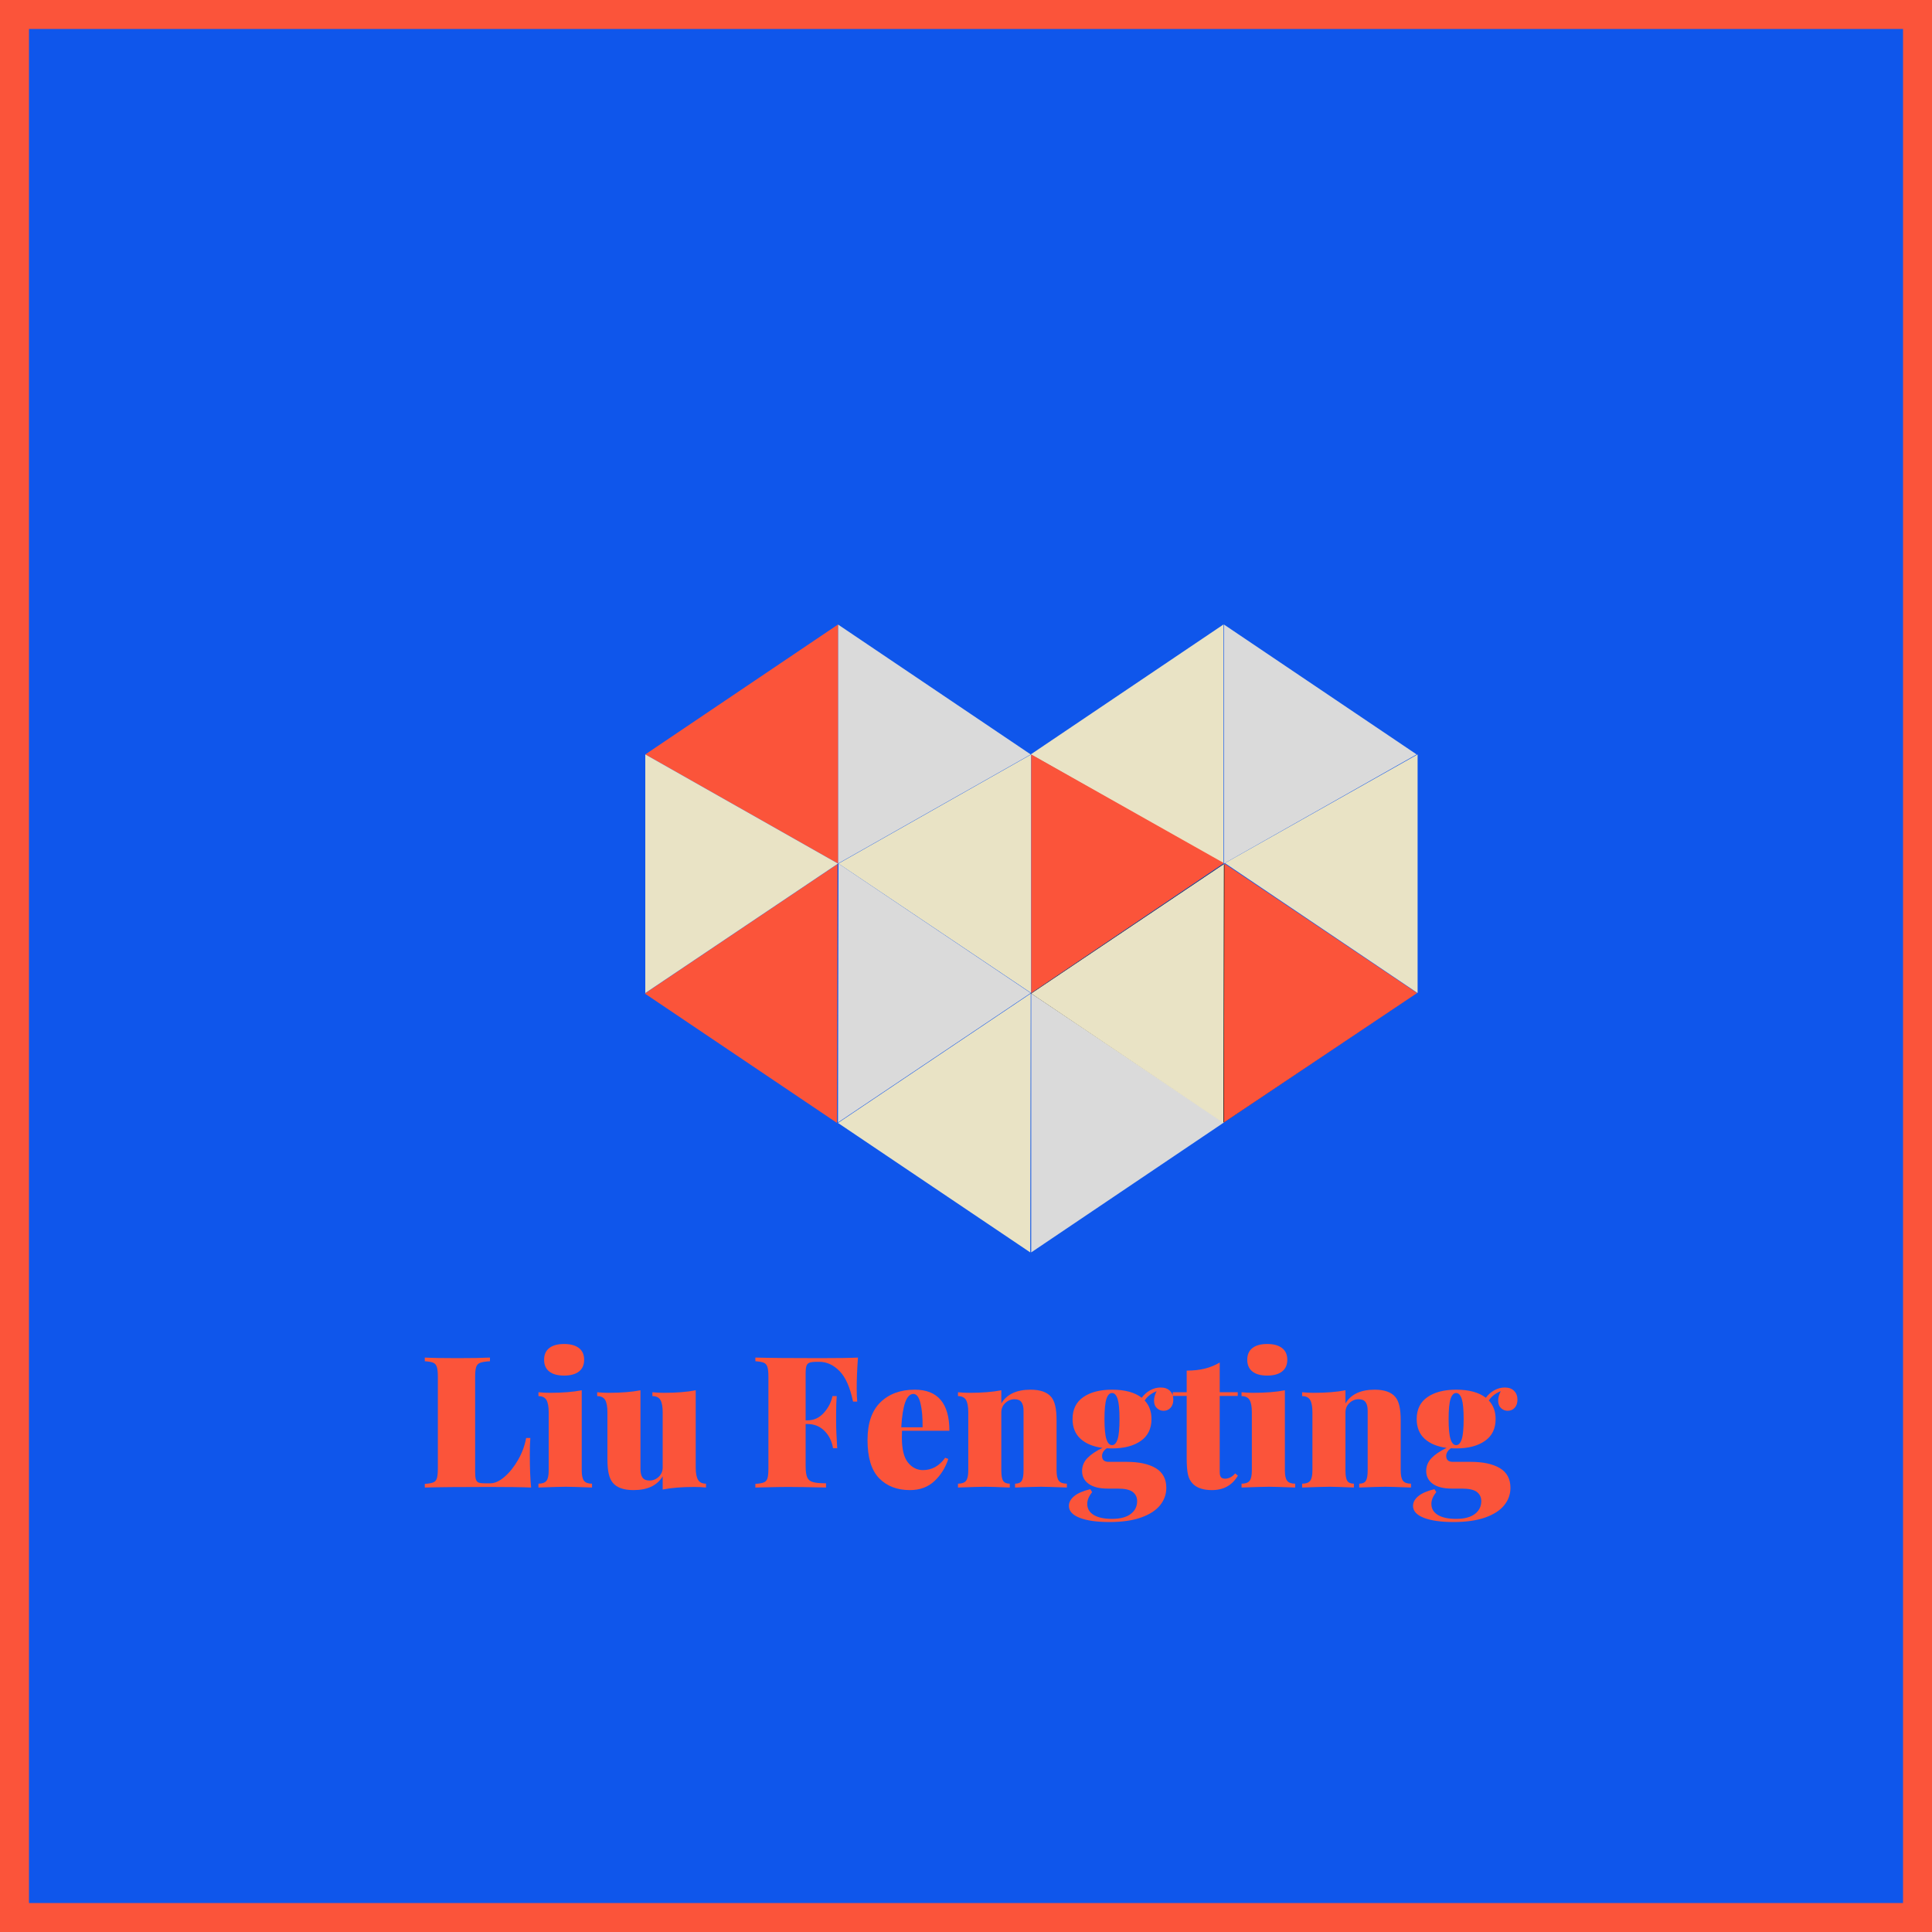 <?xml version="1.0" encoding="UTF-8"?>
<svg width="400px" height="400px" viewBox="0 0 400 400" version="1.1" xmlns="http://www.w3.org/2000/svg" xmlns:xlink="http://www.w3.org/1999/xlink">
    <!-- Generator: Sketch 57.1 (83088) - https://sketch.com -->
    <title>未命名3</title>
    <desc>Created with Sketch.</desc>
    <g id="页面-1" stroke="none" stroke-width="1" fill="none" fill-rule="evenodd">
        <g id="favicon" transform="translate(3, 3)" fill-rule="nonzero">
            <g id="SvgjsG1009" fill="#0F56EB" stroke="#FB543A" stroke-width="6">
                <rect id="矩形" x="0" y="0" width="394" height="394"></rect>
            </g>
            <g id="SvgjsG1011" transform="translate(130, 126)">
                <g id="编组" transform="translate(0.5, 0.297)">
                    <g id="路径">
                        <polygon fill="#FB543A" points="0 76.4 39.8 103.2 39.9 49.6"></polygon>
                        <polygon fill="#DADADA" points="79.9 76.3 40.1 49.5 40 103.1"></polygon>
                        <polygon fill="#E9E3C5" points="119.8 0 79.9 26.9 119.8 49.5"></polygon>
                        <path d="M79.9,76.4 L119.7,103.2 L159.6,76.4 L119.8,49.6 L79.9,76.4 C79.8,76.4 79.9,76.4 79.9,76.4 L79.9,76.4 Z" fill="#000000"></path>
                        <polygon fill="#DADADA" points="40 0 79.9 26.9 40 49.5"></polygon>
                        <polygon fill="#FB543A" points="40 0 0.1 26.9 40 49.5"></polygon>
                        <polygon fill="#E9E3C5" points="40 103.2 79.8 130 79.9 76.4"></polygon>
                        <polygon fill="#DADADA" points="119.9 103.1 80 76.4 80 130"></polygon>
                        <polygon fill="#E9E3C5" points="80 76.4 119.8 103.2 119.9 49.6"></polygon>
                        <polygon fill="#FB543A" points="159.9 76.3 120 49.5 119.9 103.1"></polygon>
                        <polygon fill="#E9E3C5" points="0.1 76.3 40 49.5 0.1 26.9"></polygon>
                        <polygon fill="#E9E3C5" points="80 76.3 40.1 49.5 80 26.9"></polygon>
                        <polygon fill="#FB543A" points="80 76.3 119.9 49.4 80 26.9"></polygon>
                        <polygon fill="#DADADA" points="119.9 0 159.8 26.9 119.9 49.5"></polygon>
                        <polygon fill="#E9E3C5" points="160 76.3 120.1 49.4 160 26.9"></polygon>
                    </g>
                </g>
            </g>
            <g id="SvgjsG1013" transform="translate(84, 274)" fill="#FB543A">
                <g id="编组" transform="translate(0.891, 0.859)">
                    <path d="M13.55,3.21 L13.55,3.97 L13.55,3.97 C12.643,4.023 11.98,4.127 11.56,4.28 L11.56,4.28 L11.56,4.28 C11.14,4.427 10.853,4.717 10.7,5.15 L10.7,5.15 L10.7,5.15 C10.553,5.583 10.48,6.28 10.48,7.24 L10.48,7.24 L10.48,26.85 L10.48,26.85 C10.48,27.557 10.53,28.077 10.63,28.41 L10.63,28.41 L10.63,28.41 C10.73,28.737 10.907,28.957 11.16,29.07 L11.16,29.07 L11.16,29.07 C11.413,29.183 11.83,29.24 12.41,29.24 L12.41,29.24 L13.67,29.24 L13.67,29.24 C14.557,29.24 15.52,28.797 16.56,27.91 L16.56,27.91 L16.56,27.91 C17.593,27.023 18.53,25.853 19.37,24.4 L19.37,24.4 L19.37,24.4 C20.203,22.94 20.76,21.427 21.04,19.86 L21.04,19.86 L21.91,19.86 L21.91,19.86 C21.837,20.767 21.8,21.93 21.8,23.35 L21.8,23.35 L21.8,23.35 C21.8,26.09 21.89,28.347 22.07,30.12 L22.07,30.12 L22.07,30.12 C20.343,30.04 17.44,30 13.36,30 L13.36,30 L13.36,30 C7.433,30 3,30.04 0.06,30.12 L0.06,30.12 L0.06,29.36 L0.06,29.36 C0.873,29.307 1.463,29.203 1.83,29.05 L1.83,29.05 L1.83,29.05 C2.197,28.897 2.443,28.607 2.57,28.18 L2.57,28.18 L2.57,28.18 C2.697,27.747 2.76,27.05 2.76,26.09 L2.76,26.09 L2.76,7.24 L2.76,7.24 C2.76,6.28 2.69,5.583 2.55,5.15 L2.55,5.15 L2.55,5.15 C2.41,4.717 2.163,4.427 1.81,4.28 L1.81,4.28 L1.81,4.28 C1.457,4.127 0.873,4.023 0.06,3.97 L0.06,3.97 L0.06,3.21 L0.06,3.21 C1.507,3.29 3.763,3.33 6.83,3.33 L6.83,3.33 L6.83,3.33 C9.743,3.33 11.983,3.29 13.55,3.21 L13.55,3.21 Z M28.91,0.4 L28.91,0.4 C30.223,0.4 31.243,0.68 31.97,1.24 L31.97,1.24 L31.97,1.24 C32.69,1.793 33.05,2.603 33.05,3.67 L33.05,3.67 L33.05,3.67 C33.05,4.73 32.69,5.54 31.97,6.1 L31.97,6.1 L31.97,6.1 C31.243,6.66 30.223,6.94 28.91,6.94 L28.91,6.94 L28.91,6.94 C27.563,6.94 26.537,6.66 25.83,6.1 L25.83,6.1 L25.83,6.1 C25.117,5.54 24.76,4.73 24.76,3.67 L24.76,3.67 L24.76,3.67 C24.76,2.603 25.117,1.793 25.83,1.24 L25.83,1.24 L25.83,1.24 C26.537,0.68 27.563,0.4 28.91,0.4 L28.91,0.4 Z M32.55,9.98 L32.55,26.58 L32.55,26.58 C32.55,27.62 32.71,28.337 33.03,28.73 L33.03,28.73 L33.03,28.73 C33.343,29.123 33.893,29.32 34.68,29.32 L34.68,29.32 L34.68,30.12 L34.68,30.12 C31.947,30.013 30.15,29.96 29.29,29.96 L29.29,29.96 L29.29,29.96 C28.423,29.96 26.523,30.013 23.59,30.12 L23.59,30.12 L23.59,29.32 L23.59,29.32 C24.37,29.32 24.92,29.123 25.24,28.73 L25.24,28.73 L25.24,28.73 C25.553,28.337 25.71,27.62 25.71,26.58 L25.71,26.58 L25.71,14.54 L25.71,14.54 C25.71,13.373 25.553,12.523 25.24,11.99 L25.24,11.99 L25.24,11.99 C24.92,11.457 24.37,11.19 23.59,11.19 L23.59,11.19 L23.59,10.39 L23.59,10.39 C24.397,10.47 25.18,10.51 25.94,10.51 L25.94,10.51 L25.94,10.51 C28.573,10.51 30.777,10.333 32.55,9.98 L32.55,9.98 Z M56.15,9.98 L56.15,25.97 L56.15,25.97 C56.15,27.137 56.31,27.987 56.63,28.52 L56.63,28.52 L56.63,28.52 C56.943,29.053 57.493,29.32 58.28,29.32 L58.28,29.32 L58.28,30.12 L58.28,30.12 C57.493,30.04 56.707,30 55.92,30 L55.92,30 L55.92,30 C53.287,30 51.083,30.177 49.31,30.53 L49.31,30.53 L49.31,27.8 L49.31,27.8 C48.17,29.7 46.157,30.65 43.27,30.65 L43.27,30.65 L43.27,30.65 C41.243,30.65 39.813,30.143 38.98,29.13 L38.98,29.13 L38.98,29.13 C38.6,28.67 38.32,28.053 38.14,27.28 L38.14,27.28 L38.14,27.28 C37.96,26.513 37.87,25.497 37.87,24.23 L37.87,24.23 L37.87,14.54 L37.87,14.54 C37.87,13.373 37.713,12.523 37.4,11.99 L37.4,11.99 L37.4,11.99 C37.08,11.457 36.53,11.19 35.75,11.19 L35.75,11.19 L35.75,10.39 L35.75,10.39 C36.53,10.47 37.313,10.51 38.1,10.51 L38.1,10.51 L38.1,10.51 C40.733,10.51 42.937,10.333 44.71,9.98 L44.71,9.98 L44.71,26.28 L44.71,26.28 C44.71,27.087 44.857,27.687 45.15,28.08 L45.15,28.08 L45.15,28.08 C45.443,28.473 45.92,28.67 46.58,28.67 L46.58,28.67 L46.58,28.67 C47.313,28.67 47.953,28.41 48.5,27.89 L48.5,27.89 L48.5,27.89 C49.04,27.37 49.31,26.72 49.31,25.94 L49.31,25.94 L49.31,14.54 L49.31,14.54 C49.31,13.373 49.153,12.523 48.84,11.99 L48.84,11.99 L48.84,11.99 C48.52,11.457 47.967,11.19 47.18,11.19 L47.18,11.19 L47.18,10.39 L47.18,10.39 C47.967,10.47 48.753,10.51 49.54,10.51 L49.54,10.51 L49.54,10.51 C52.173,10.51 54.377,10.333 56.15,9.98 L56.15,9.98 Z M89.74,3.21 L89.74,3.21 C89.567,5.59 89.48,7.72 89.48,9.6 L89.48,9.6 L89.48,9.6 C89.48,10.76 89.517,11.67 89.59,12.33 L89.59,12.33 L88.72,12.33 L88.72,12.33 C88.113,9.39 87.18,7.28 85.92,6 L85.92,6 L85.92,6 C84.667,4.727 83.27,4.09 81.73,4.09 L81.73,4.09 L81.23,4.09 L81.23,4.09 C80.55,4.09 80.05,4.147 79.73,4.26 L79.73,4.26 L79.73,4.26 C79.417,4.373 79.203,4.587 79.09,4.9 L79.09,4.9 L79.09,4.9 C78.97,5.22 78.91,5.747 78.91,6.48 L78.91,6.48 L78.91,16.21 L79.29,16.21 L79.29,16.21 C80.61,16.21 81.74,15.69 82.68,14.65 L82.68,14.65 L82.68,14.65 C83.613,13.61 84.207,12.457 84.46,11.19 L84.46,11.19 L85.34,11.19 L85.34,11.19 C85.26,12.257 85.22,13.447 85.22,14.76 L85.22,14.76 L85.22,16.59 L85.22,16.59 C85.22,17.883 85.297,19.68 85.45,21.98 L85.45,21.98 L84.58,21.98 L84.58,21.98 C84.347,20.54 83.757,19.343 82.81,18.39 L82.81,18.39 L82.81,18.39 C81.857,17.443 80.683,16.97 79.29,16.97 L79.29,16.97 L78.91,16.97 L78.91,25.71 L78.91,25.71 C78.91,26.77 79.02,27.543 79.24,28.03 L79.24,28.03 L79.24,28.03 C79.453,28.51 79.847,28.83 80.42,28.99 L80.42,28.99 L80.42,28.99 C80.987,29.157 81.89,29.24 83.13,29.24 L83.13,29.24 L83.13,30.12 L83.13,30.12 C79.71,30.04 77.1,30 75.3,30 L75.3,30 L75.3,30 C74.113,30 72.457,30.027 70.33,30.08 L70.33,30.08 L68.5,30.12 L68.5,29.36 L68.5,29.36 C69.313,29.307 69.903,29.203 70.27,29.05 L70.27,29.05 L70.27,29.05 C70.637,28.897 70.883,28.607 71.01,28.18 L71.01,28.18 L71.01,28.18 C71.137,27.747 71.2,27.05 71.2,26.09 L71.2,26.09 L71.2,7.24 L71.2,7.24 C71.2,6.28 71.13,5.583 70.99,5.15 L70.99,5.15 L70.99,5.15 C70.85,4.717 70.603,4.427 70.25,4.28 L70.25,4.28 L70.25,4.28 C69.897,4.127 69.313,4.023 68.5,3.97 L68.5,3.97 L68.5,3.21 L68.5,3.21 C71.44,3.29 75.873,3.33 81.8,3.33 L81.8,3.33 L81.8,3.33 C85.527,3.33 88.173,3.29 89.74,3.21 L89.74,3.21 Z M103.2,26.51 L103.2,26.51 C105.047,26.51 106.577,25.66 107.79,23.96 L107.79,23.96 L108.44,24.19 L108.44,24.19 C107.88,25.963 106.937,27.483 105.61,28.75 L105.61,28.75 L105.61,28.75 C104.277,30.017 102.573,30.65 100.5,30.65 L100.5,30.65 L100.5,30.65 C97.84,30.65 95.71,29.827 94.11,28.18 L94.11,28.18 L94.11,28.18 C92.517,26.533 91.72,23.897 91.72,20.27 L91.72,20.27 L91.72,20.27 C91.72,16.803 92.613,14.2 94.4,12.46 L94.4,12.46 L94.4,12.46 C96.187,10.727 98.55,9.86 101.49,9.86 L101.49,9.86 L101.49,9.86 C106.277,9.86 108.67,12.697 108.67,18.37 L108.67,18.37 L98.86,18.37 L98.86,18.37 C98.84,18.677 98.83,19.133 98.83,19.74 L98.83,19.74 L98.83,19.74 C98.83,22.173 99.253,23.91 100.1,24.95 L100.1,24.95 L100.1,24.95 C100.947,25.99 101.98,26.51 103.2,26.51 L103.2,26.51 Z M101.22,10.74 L101.22,10.74 C99.8,10.74 98.963,13.043 98.71,17.65 L98.71,17.65 L103.12,17.65 L103.12,17.65 C103.147,15.623 103,13.963 102.68,12.67 L102.68,12.67 L102.68,12.67 C102.367,11.383 101.88,10.74 101.22,10.74 L101.22,10.74 Z M125.46,9.86 L125.46,9.86 C127.487,9.86 128.92,10.367 129.76,11.38 L129.76,11.38 L129.76,11.38 C130.14,11.84 130.417,12.457 130.59,13.23 L130.59,13.23 L130.59,13.23 C130.77,13.997 130.86,15.013 130.86,16.28 L130.86,16.28 L130.86,26.58 L130.86,26.58 C130.86,27.62 131.02,28.337 131.34,28.73 L131.34,28.73 L131.34,28.73 C131.653,29.123 132.203,29.32 132.99,29.32 L132.99,29.32 L132.99,30.12 L132.99,30.12 C130.25,30.013 128.477,29.96 127.67,29.96 L127.67,29.96 L127.67,29.96 C126.81,29.96 125.01,30.013 122.27,30.12 L122.27,30.12 L122.27,29.32 L122.27,29.32 C122.93,29.32 123.387,29.123 123.64,28.73 L123.64,28.73 L123.64,28.73 C123.893,28.337 124.02,27.62 124.02,26.58 L124.02,26.58 L124.02,14.23 L124.02,14.23 C124.02,13.423 123.873,12.823 123.58,12.43 L123.58,12.43 L123.58,12.43 C123.293,12.037 122.82,11.84 122.16,11.84 L122.16,11.84 L122.16,11.84 C121.427,11.84 120.787,12.1 120.24,12.62 L120.24,12.62 L120.24,12.62 C119.693,13.14 119.42,13.79 119.42,14.57 L119.42,14.57 L119.42,26.58 L119.42,26.58 C119.42,27.62 119.547,28.337 119.8,28.73 L119.8,28.73 L119.8,28.73 C120.053,29.123 120.51,29.32 121.17,29.32 L121.17,29.32 L121.17,30.12 L121.17,30.12 C118.637,30.013 116.963,29.96 116.15,29.96 L116.15,29.96 L116.15,29.96 C115.29,29.96 113.39,30.013 110.45,30.12 L110.45,30.12 L110.45,29.32 L110.45,29.32 C111.237,29.32 111.79,29.123 112.11,28.73 L112.11,28.73 L112.11,28.73 C112.423,28.337 112.58,27.62 112.58,26.58 L112.58,26.58 L112.58,14.54 L112.58,14.54 C112.58,13.373 112.423,12.523 112.11,11.99 L112.11,11.99 L112.11,11.99 C111.79,11.457 111.237,11.19 110.45,11.19 L110.45,11.19 L110.45,10.39 L110.45,10.39 C111.263,10.47 112.05,10.51 112.81,10.51 L112.81,10.51 L112.81,10.51 C115.443,10.51 117.647,10.333 119.42,9.98 L119.42,9.98 L119.42,12.71 L119.42,12.71 C120.56,10.81 122.573,9.86 125.46,9.86 L125.46,9.86 Z M153.01,14.23 L153.01,14.23 C152.483,14.23 152.023,14.047 151.63,13.68 L151.63,13.68 L151.63,13.68 C151.237,13.313 151.04,12.8 151.04,12.14 L151.04,12.14 L151.04,12.14 C151.04,11.533 151.217,10.877 151.57,10.17 L151.57,10.17 L151.57,10.17 C150.457,10.623 149.633,11.267 149.1,12.1 L149.1,12.1 L149.1,12.1 C150.04,13.093 150.51,14.373 150.51,15.94 L150.51,15.94 L150.51,15.94 C150.51,17.94 149.767,19.453 148.28,20.48 L148.28,20.48 L148.28,20.48 C146.8,21.507 144.82,22.02 142.34,22.02 L142.34,22.02 L142.34,22.02 C141.853,22.02 141.497,22.007 141.27,21.98 L141.27,21.98 L141.27,21.98 C140.61,22.44 140.28,22.973 140.28,23.58 L140.28,23.58 L140.28,23.58 C140.28,24.393 140.737,24.8 141.65,24.8 L141.65,24.8 L145.34,24.8 L145.34,24.8 C147.92,24.8 149.94,25.237 151.4,26.11 L151.4,26.11 L151.4,26.11 C152.853,26.983 153.58,28.343 153.58,30.19 L153.58,30.19 L153.58,30.19 C153.58,31.51 153.157,32.7 152.31,33.76 L152.31,33.76 L152.31,33.76 C151.463,34.827 150.16,35.677 148.4,36.31 L148.4,36.31 L148.4,36.31 C146.64,36.943 144.44,37.26 141.8,37.26 L141.8,37.26 L141.8,37.26 C139.193,37.26 137.143,36.97 135.65,36.39 L135.65,36.39 L135.65,36.39 C134.157,35.803 133.41,34.98 133.41,33.92 L133.41,33.92 L133.41,33.92 C133.41,33.18 133.777,32.507 134.51,31.9 L134.51,31.9 L134.51,31.9 C135.243,31.293 136.357,30.813 137.85,30.46 L137.85,30.46 L138.23,31.07 L138.23,31.07 C137.55,31.903 137.21,32.713 137.21,33.5 L137.21,33.5 L137.21,33.5 C137.21,34.487 137.66,35.253 138.56,35.8 L138.56,35.8 L138.56,35.8 C139.453,36.34 140.713,36.61 142.34,36.61 L142.34,36.61 L142.34,36.61 C144.007,36.61 145.29,36.277 146.19,35.61 L146.19,35.61 L146.19,35.61 C147.09,34.937 147.54,34.043 147.54,32.93 L147.54,32.93 L147.54,32.93 C147.54,32.143 147.243,31.517 146.65,31.05 L146.65,31.05 L146.65,31.05 C146.057,30.577 145.01,30.34 143.51,30.34 L143.51,30.34 L141.46,30.34 L141.46,30.34 C139.74,30.34 138.423,30.013 137.51,29.36 L137.51,29.36 L137.51,29.36 C136.597,28.7 136.14,27.813 136.14,26.7 L136.14,26.7 L136.14,26.7 C136.14,25.687 136.5,24.8 137.22,24.04 L137.22,24.04 L137.22,24.04 C137.947,23.28 138.993,22.57 140.36,21.91 L140.36,21.91 L140.36,21.91 C138.433,21.657 136.92,21.03 135.82,20.03 L135.82,20.03 L135.82,20.03 C134.72,19.03 134.17,17.667 134.17,15.94 L134.17,15.94 L134.17,15.94 C134.17,13.94 134.91,12.427 136.39,11.4 L136.39,11.4 L136.39,11.4 C137.87,10.373 139.853,9.86 142.34,9.86 L142.34,9.86 L142.34,9.86 C145,9.86 147.05,10.417 148.49,11.53 L148.49,11.53 L148.49,11.53 C148.97,10.877 149.553,10.36 150.24,9.98 L150.24,9.98 L150.24,9.98 C150.927,9.6 151.65,9.41 152.41,9.41 L152.41,9.41 L152.41,9.41 C153.243,9.41 153.887,9.643 154.34,10.11 L154.34,10.11 L154.34,10.11 C154.8,10.577 155.03,11.177 155.03,11.91 L155.03,11.91 L155.03,11.91 C155.03,12.623 154.84,13.19 154.46,13.61 L154.46,13.61 L154.46,13.61 C154.08,14.023 153.597,14.23 153.01,14.23 L153.01,14.23 Z M142.34,21.34 L142.34,21.34 C142.847,21.34 143.233,20.927 143.5,20.1 L143.5,20.1 L143.5,20.1 C143.76,19.28 143.89,17.893 143.89,15.94 L143.89,15.94 L143.89,15.94 C143.89,13.993 143.76,12.607 143.5,11.78 L143.5,11.78 L143.5,11.78 C143.233,10.96 142.847,10.55 142.34,10.55 L142.34,10.55 L142.34,10.55 C141.833,10.55 141.447,10.96 141.18,11.78 L141.18,11.78 L141.18,11.78 C140.913,12.607 140.78,13.993 140.78,15.94 L140.78,15.94 L140.78,15.94 C140.78,17.893 140.913,19.28 141.18,20.1 L141.18,20.1 L141.18,20.1 C141.447,20.927 141.833,21.34 142.34,21.34 L142.34,21.34 Z M164.64,4.24 L164.64,10.39 L168.37,10.39 L168.37,11.15 L164.64,11.15 L164.64,26.92 L164.64,26.92 C164.64,27.427 164.73,27.783 164.91,27.99 L164.91,27.99 L164.91,27.99 C165.083,28.19 165.373,28.29 165.78,28.29 L165.78,28.29 L165.78,28.29 C166.087,28.29 166.43,28.203 166.81,28.03 L166.81,28.03 L166.81,28.03 C167.19,27.85 167.53,27.57 167.83,27.19 L167.83,27.19 L168.4,27.65 L168.4,27.65 C167.24,29.65 165.443,30.65 163.01,30.65 L163.01,30.65 L163.01,30.65 C161.263,30.65 159.957,30.22 159.09,29.36 L159.09,29.36 L159.09,29.36 C158.563,28.827 158.217,28.167 158.05,27.38 L158.05,27.38 L158.05,27.38 C157.883,26.593 157.8,25.49 157.8,24.07 L157.8,24.07 L157.8,11.15 L154.91,11.15 L154.91,10.39 L157.8,10.39 L157.8,5.91 L157.8,5.91 C159.167,5.91 160.403,5.777 161.51,5.51 L161.51,5.51 L161.51,5.51 C162.61,5.243 163.653,4.82 164.64,4.24 L164.64,4.24 Z M174.48,0.4 L174.48,0.4 C175.8,0.4 176.82,0.68 177.54,1.24 L177.54,1.24 L177.54,1.24 C178.267,1.793 178.63,2.603 178.63,3.67 L178.63,3.67 L178.63,3.67 C178.63,4.73 178.267,5.54 177.54,6.1 L177.54,6.1 L177.54,6.1 C176.82,6.66 175.8,6.94 174.48,6.94 L174.48,6.94 L174.48,6.94 C173.14,6.94 172.117,6.66 171.41,6.1 L171.41,6.1 L171.41,6.1 C170.697,5.54 170.34,4.73 170.34,3.67 L170.34,3.67 L170.34,3.67 C170.34,2.603 170.697,1.793 171.41,1.24 L171.41,1.24 L171.41,1.24 C172.117,0.68 173.14,0.4 174.48,0.4 L174.48,0.4 Z M178.13,9.98 L178.13,26.58 L178.13,26.58 C178.13,27.62 178.29,28.337 178.61,28.73 L178.61,28.73 L178.61,28.73 C178.923,29.123 179.473,29.32 180.26,29.32 L180.26,29.32 L180.26,30.12 L180.26,30.12 C177.527,30.013 175.727,29.96 174.86,29.96 L174.86,29.96 L174.86,29.96 C174,29.96 172.1,30.013 169.16,30.12 L169.16,30.12 L169.16,29.32 L169.16,29.32 C169.947,29.32 170.5,29.123 170.82,28.73 L170.82,28.73 L170.82,28.73 C171.133,28.337 171.29,27.62 171.29,26.58 L171.29,26.58 L171.29,14.54 L171.29,14.54 C171.29,13.373 171.133,12.523 170.82,11.99 L170.82,11.99 L170.82,11.99 C170.5,11.457 169.947,11.19 169.16,11.19 L169.16,11.19 L169.16,10.39 L169.16,10.39 C169.973,10.47 170.76,10.51 171.52,10.51 L171.52,10.51 L171.52,10.51 C174.153,10.51 176.357,10.333 178.13,9.98 L178.13,9.98 Z M196.71,9.86 L196.71,9.86 C198.737,9.86 200.17,10.367 201.01,11.38 L201.01,11.38 L201.01,11.38 C201.39,11.84 201.667,12.457 201.84,13.23 L201.84,13.23 L201.84,13.23 C202.02,13.997 202.11,15.013 202.11,16.28 L202.11,16.28 L202.11,26.58 L202.11,26.58 C202.11,27.62 202.27,28.337 202.59,28.73 L202.59,28.73 L202.59,28.73 C202.903,29.123 203.453,29.32 204.24,29.32 L204.24,29.32 L204.24,30.12 L204.24,30.12 C201.5,30.013 199.727,29.96 198.92,29.96 L198.92,29.96 L198.92,29.96 C198.06,29.96 196.26,30.013 193.52,30.12 L193.52,30.12 L193.52,29.32 L193.52,29.32 C194.18,29.32 194.637,29.123 194.89,28.73 L194.89,28.73 L194.89,28.73 C195.143,28.337 195.27,27.62 195.27,26.58 L195.27,26.58 L195.27,14.23 L195.27,14.23 C195.27,13.423 195.123,12.823 194.83,12.43 L194.83,12.43 L194.83,12.43 C194.543,12.037 194.07,11.84 193.41,11.84 L193.41,11.84 L193.41,11.84 C192.677,11.84 192.037,12.1 191.49,12.62 L191.49,12.62 L191.49,12.62 C190.943,13.14 190.67,13.79 190.67,14.57 L190.67,14.57 L190.67,26.58 L190.67,26.58 C190.67,27.62 190.797,28.337 191.05,28.73 L191.05,28.73 L191.05,28.73 C191.303,29.123 191.76,29.32 192.42,29.32 L192.42,29.32 L192.42,30.12 L192.42,30.12 C189.887,30.013 188.213,29.96 187.4,29.96 L187.4,29.96 L187.4,29.96 C186.54,29.96 184.64,30.013 181.7,30.12 L181.7,30.12 L181.7,29.32 L181.7,29.32 C182.487,29.32 183.04,29.123 183.36,28.73 L183.36,28.73 L183.36,28.73 C183.673,28.337 183.83,27.62 183.83,26.58 L183.83,26.58 L183.83,14.54 L183.83,14.54 C183.83,13.373 183.673,12.523 183.36,11.99 L183.36,11.99 L183.36,11.99 C183.04,11.457 182.487,11.19 181.7,11.19 L181.7,11.19 L181.7,10.39 L181.7,10.39 C182.513,10.47 183.3,10.51 184.06,10.51 L184.06,10.51 L184.06,10.51 C186.693,10.51 188.897,10.333 190.67,9.98 L190.67,9.98 L190.67,12.71 L190.67,12.71 C191.81,10.81 193.823,9.86 196.71,9.86 L196.71,9.86 Z M224.26,14.23 L224.26,14.23 C223.733,14.23 223.273,14.047 222.88,13.68 L222.88,13.68 L222.88,13.68 C222.487,13.313 222.29,12.8 222.29,12.14 L222.29,12.14 L222.29,12.14 C222.29,11.533 222.467,10.877 222.82,10.17 L222.82,10.17 L222.82,10.17 C221.707,10.623 220.883,11.267 220.35,12.1 L220.35,12.1 L220.35,12.1 C221.29,13.093 221.76,14.373 221.76,15.94 L221.76,15.94 L221.76,15.94 C221.76,17.94 221.017,19.453 219.53,20.48 L219.53,20.48 L219.53,20.48 C218.05,21.507 216.07,22.02 213.59,22.02 L213.59,22.02 L213.59,22.02 C213.103,22.02 212.747,22.007 212.52,21.98 L212.52,21.98 L212.52,21.98 C211.86,22.44 211.53,22.973 211.53,23.58 L211.53,23.58 L211.53,23.58 C211.53,24.393 211.987,24.8 212.9,24.8 L212.9,24.8 L216.59,24.8 L216.59,24.8 C219.17,24.8 221.19,25.237 222.65,26.11 L222.65,26.11 L222.65,26.11 C224.103,26.983 224.83,28.343 224.83,30.19 L224.83,30.19 L224.83,30.19 C224.83,31.51 224.407,32.7 223.56,33.76 L223.56,33.76 L223.56,33.76 C222.713,34.827 221.41,35.677 219.65,36.31 L219.65,36.31 L219.65,36.31 C217.89,36.943 215.69,37.26 213.05,37.26 L213.05,37.26 L213.05,37.26 C210.443,37.26 208.393,36.97 206.9,36.39 L206.9,36.39 L206.9,36.39 C205.407,35.803 204.66,34.98 204.66,33.92 L204.66,33.92 L204.66,33.92 C204.66,33.18 205.027,32.507 205.76,31.9 L205.76,31.9 L205.76,31.9 C206.493,31.293 207.607,30.813 209.1,30.46 L209.1,30.46 L209.48,31.07 L209.48,31.07 C208.8,31.903 208.46,32.713 208.46,33.5 L208.46,33.5 L208.46,33.5 C208.46,34.487 208.91,35.253 209.81,35.8 L209.81,35.8 L209.81,35.8 C210.703,36.34 211.963,36.61 213.59,36.61 L213.59,36.61 L213.59,36.61 C215.257,36.61 216.54,36.277 217.44,35.61 L217.44,35.61 L217.44,35.61 C218.34,34.937 218.79,34.043 218.79,32.93 L218.79,32.93 L218.79,32.93 C218.79,32.143 218.493,31.517 217.9,31.05 L217.9,31.05 L217.9,31.05 C217.307,30.577 216.26,30.34 214.76,30.34 L214.76,30.34 L212.71,30.34 L212.71,30.34 C210.99,30.34 209.673,30.013 208.76,29.36 L208.76,29.36 L208.76,29.36 C207.847,28.7 207.39,27.813 207.39,26.7 L207.39,26.7 L207.39,26.7 C207.39,25.687 207.75,24.8 208.47,24.04 L208.47,24.04 L208.47,24.04 C209.197,23.28 210.243,22.57 211.61,21.91 L211.61,21.91 L211.61,21.91 C209.683,21.657 208.17,21.03 207.07,20.03 L207.07,20.03 L207.07,20.03 C205.97,19.03 205.42,17.667 205.42,15.94 L205.42,15.94 L205.42,15.94 C205.42,13.94 206.16,12.427 207.64,11.4 L207.64,11.4 L207.64,11.4 C209.12,10.373 211.103,9.86 213.59,9.86 L213.59,9.86 L213.59,9.86 C216.25,9.86 218.3,10.417 219.74,11.53 L219.74,11.53 L219.74,11.53 C220.22,10.877 220.803,10.36 221.49,9.98 L221.49,9.98 L221.49,9.98 C222.177,9.6 222.9,9.41 223.66,9.41 L223.66,9.41 L223.66,9.41 C224.493,9.41 225.137,9.643 225.59,10.11 L225.59,10.11 L225.59,10.11 C226.05,10.577 226.28,11.177 226.28,11.91 L226.28,11.91 L226.28,11.91 C226.28,12.623 226.09,13.19 225.71,13.61 L225.71,13.61 L225.71,13.61 C225.33,14.023 224.847,14.23 224.26,14.23 L224.26,14.23 Z M213.59,21.34 L213.59,21.34 C214.097,21.34 214.483,20.927 214.75,20.1 L214.75,20.1 L214.75,20.1 C215.01,19.28 215.14,17.893 215.14,15.94 L215.14,15.94 L215.14,15.94 C215.14,13.993 215.01,12.607 214.75,11.78 L214.75,11.78 L214.75,11.78 C214.483,10.96 214.097,10.55 213.59,10.55 L213.59,10.55 L213.59,10.55 C213.083,10.55 212.697,10.96 212.43,11.78 L212.43,11.78 L212.43,11.78 C212.163,12.607 212.03,13.993 212.03,15.94 L212.03,15.94 L212.03,15.94 C212.03,17.893 212.163,19.28 212.43,20.1 L212.43,20.1 L212.43,20.1 C212.697,20.927 213.083,21.34 213.59,21.34 L213.59,21.34 Z" id="形状"></path>
                </g>
            </g>
        </g>
    </g>
</svg>